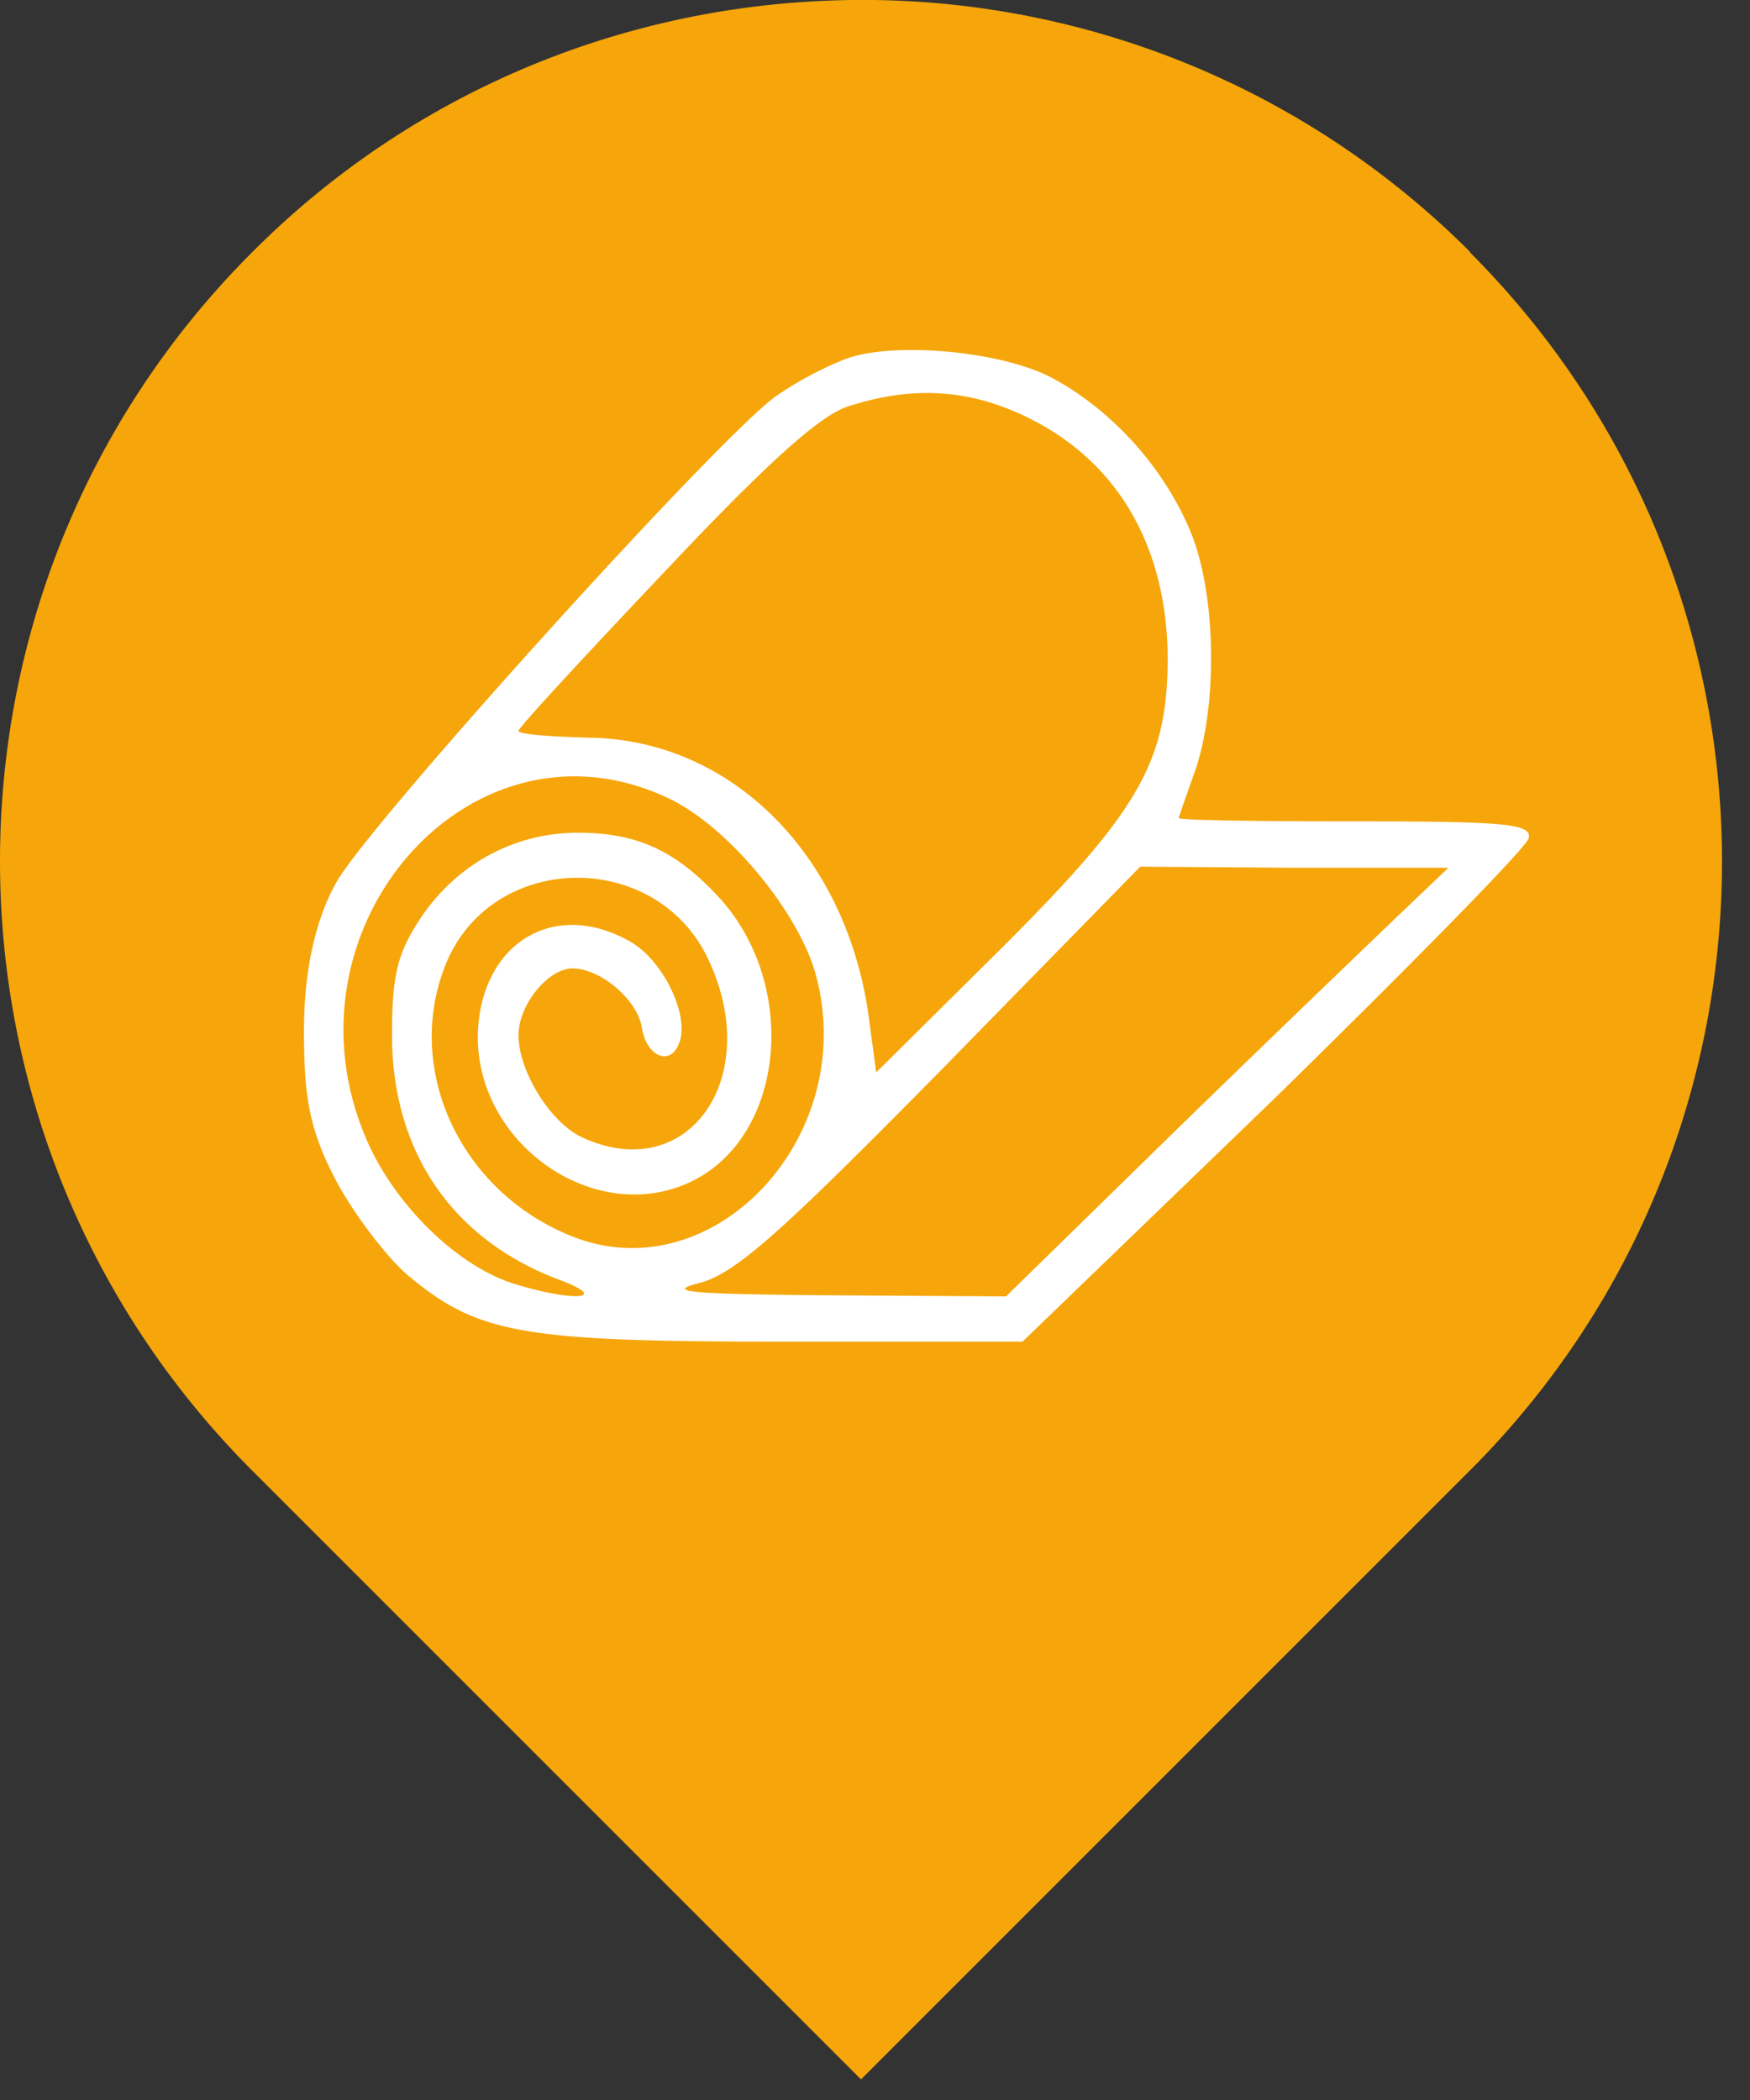 <svg xmlns="http://www.w3.org/2000/svg" width="30" height="36" fill="none"><rect width="100%" height="100%" fill="#333333" stroke="none"/><path fill="#F6A60A" d="M25.2 4.317a14.715 14.715 0 0 0-11.14-4.3c-3.54.17-7.04 1.6-9.74 4.31-5.76 5.76-5.76 15.11 0 20.88l10.44 10.44 10.44-10.44c5.76-5.76 5.76-15.11 0-20.88v-.01Z"/><path fill="#fff" d="M14.454 6.17a6.1 6.1 0 0 0-1.15.62c-.982.698-6.924 7.272-7.528 8.319-.27.469-.565 1.292-.565 2.559 0 1.086.075 1.687.565 2.598.302.562.85 1.28 1.208 1.59C8.19 22.864 8.927 23 13.435 23h4.094l4.32-4.169c2.357-2.307 4.32-4.304 4.357-4.46.057-.251-.396-.29-2.962-.29-1.678 0-3.037-.02-3.037-.058 0-.02.132-.388.283-.815.396-1.163.359-3.121-.113-4.168-.471-1.086-1.358-2.036-2.339-2.56-.868-.465-2.773-.64-3.584-.31Zm3.244 1.028c1.51.775 2.32 2.23 2.32 4.13-.018 1.745-.49 2.578-2.886 4.963l-2.112 2.094-.132-.989c-.396-2.772-2.377-4.73-4.81-4.75-.66-.02-1.189-.058-1.189-.116s1.132-1.28 2.509-2.734c1.754-1.862 2.679-2.695 3.15-2.831 1.132-.368 2.132-.29 3.15.233Zm-6.262 6.476c1.018.465 2.244 1.939 2.546 3.024.774 2.812-1.81 5.526-4.263 4.46-1.868-.795-2.792-2.87-2.075-4.634.792-1.939 3.622-1.978 4.508-.058.944 2.036-.377 3.878-2.188 3.024-.528-.252-1.075-1.124-1.075-1.744 0-.524.51-1.144.924-1.144.49 0 1.113.542 1.189 1.008.075.504.49.678.641.271.189-.485-.302-1.473-.886-1.764-1.208-.66-2.377-.02-2.547 1.357-.245 2.017 1.962 3.645 3.697 2.753 1.566-.814 1.773-3.373.415-4.847-.736-.795-1.396-1.105-2.414-1.105-1.094 0-2.094.543-2.717 1.493-.377.581-.471.95-.471 1.977 0 2.017 1.056 3.53 2.905 4.208.81.31.245.368-.736.078-.98-.272-2.056-1.3-2.565-2.405-1.66-3.645 1.716-7.542 5.112-5.952Zm12.337 2.21c-.585.562-2.302 2.21-3.792 3.665l-2.735 2.675-3-.019c-2.452-.02-2.867-.058-2.245-.213.623-.175 1.378-.853 4.15-3.665l3.396-3.47 2.641.019h2.641l-1.056 1.008Z"/></svg>